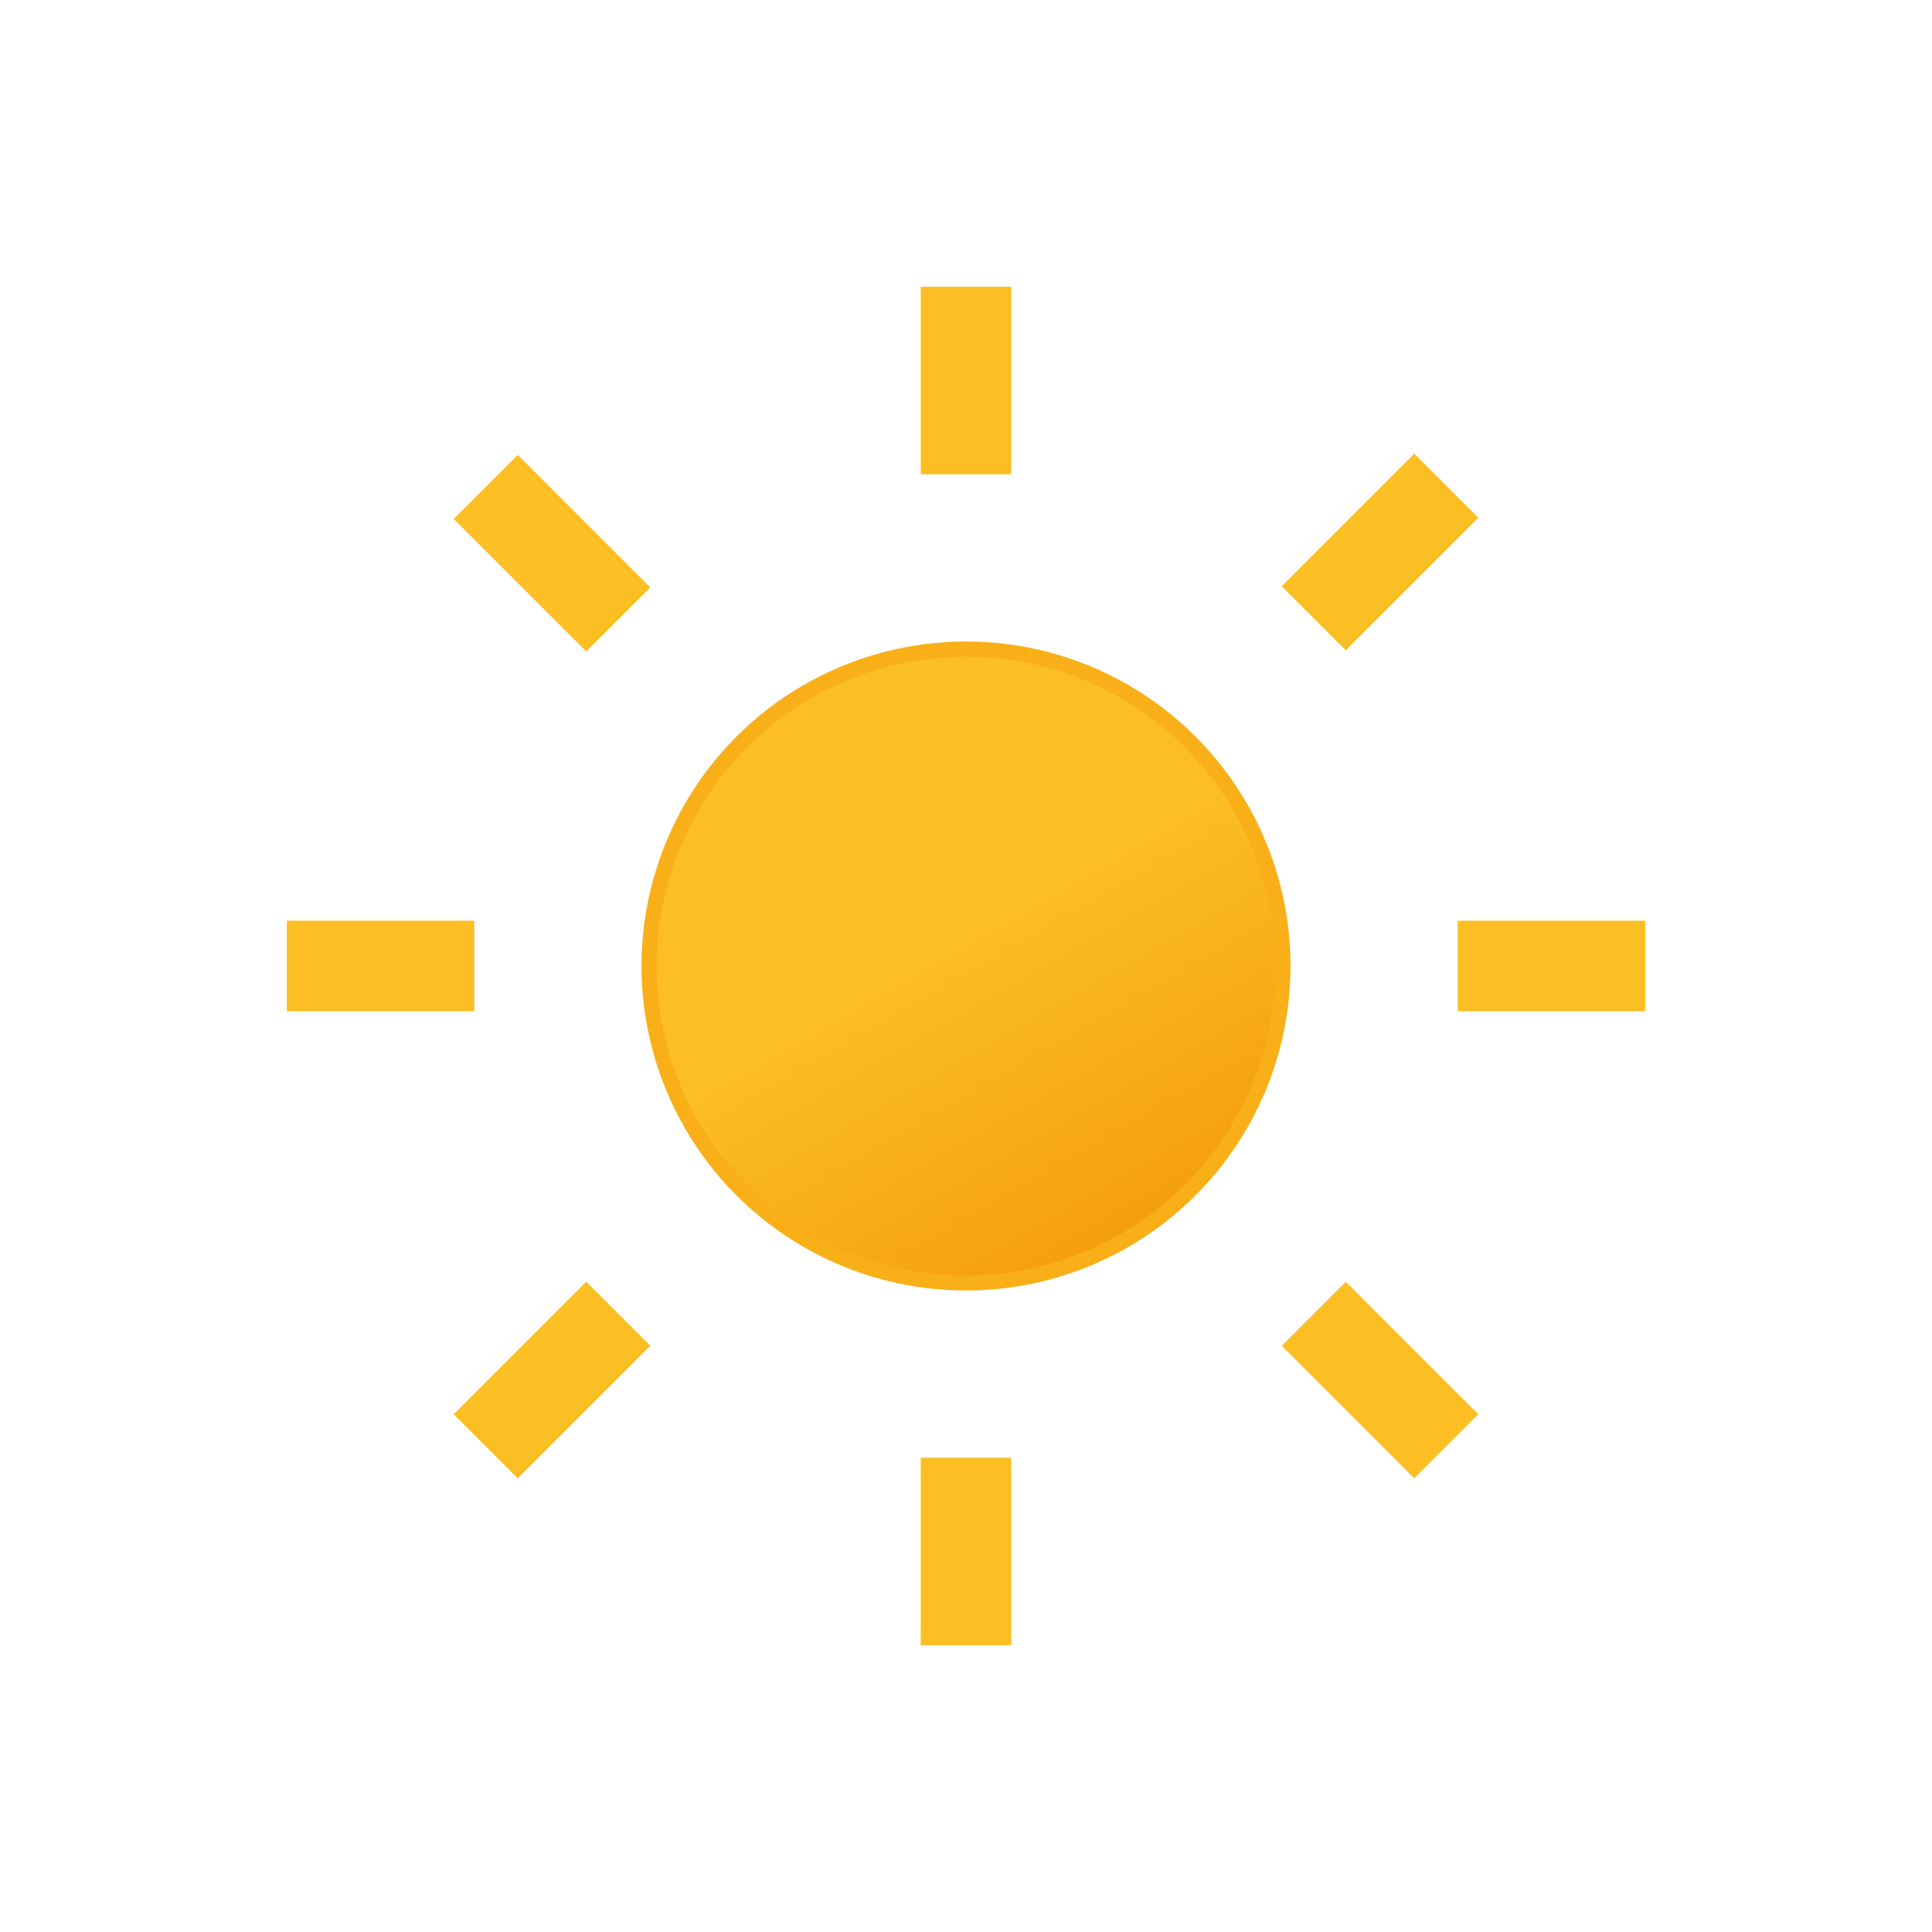 <svg xmlns="http://www.w3.org/2000/svg" viewBox="0 0 64 64">
    <defs>
        <linearGradient id="a" x1="26.75" x2="37.25" y1="22.91" y2="41.09"
            gradientUnits="userSpaceOnUse">
            <stop offset="0" stop-color="#fbbf24" />
            <stop offset=".45" stop-color="#fbbf24" />
            <stop offset="1" stop-color="#f59e0b" />
        </linearGradient>
    </defs>
    <circle cx="32" cy="32" r="10.5" fill="url(#a)" stroke="#f8af18" stroke-miterlimit="10"
        stroke-width=".5" />
    <path fill="none" stroke="#fbbf24" strokeLinecap="round" stroke-miterlimit="10"
        stroke-width="3"
        d="M32 15.71V9.5m0 45v-6.21m11.52-27.81l4.39-4.39M16.09 47.91l4.39-4.39m0-23l-4.39-4.39m31.82 31.78l-4.39-4.39M15.71 32H9.5m45 0h-6.21">
        <animateTransform attributeName="transform" dur="45s" repeatCount="indefinite" type="rotate"
            values="0 32 32; 360 32 32" />
    </path>
</svg>